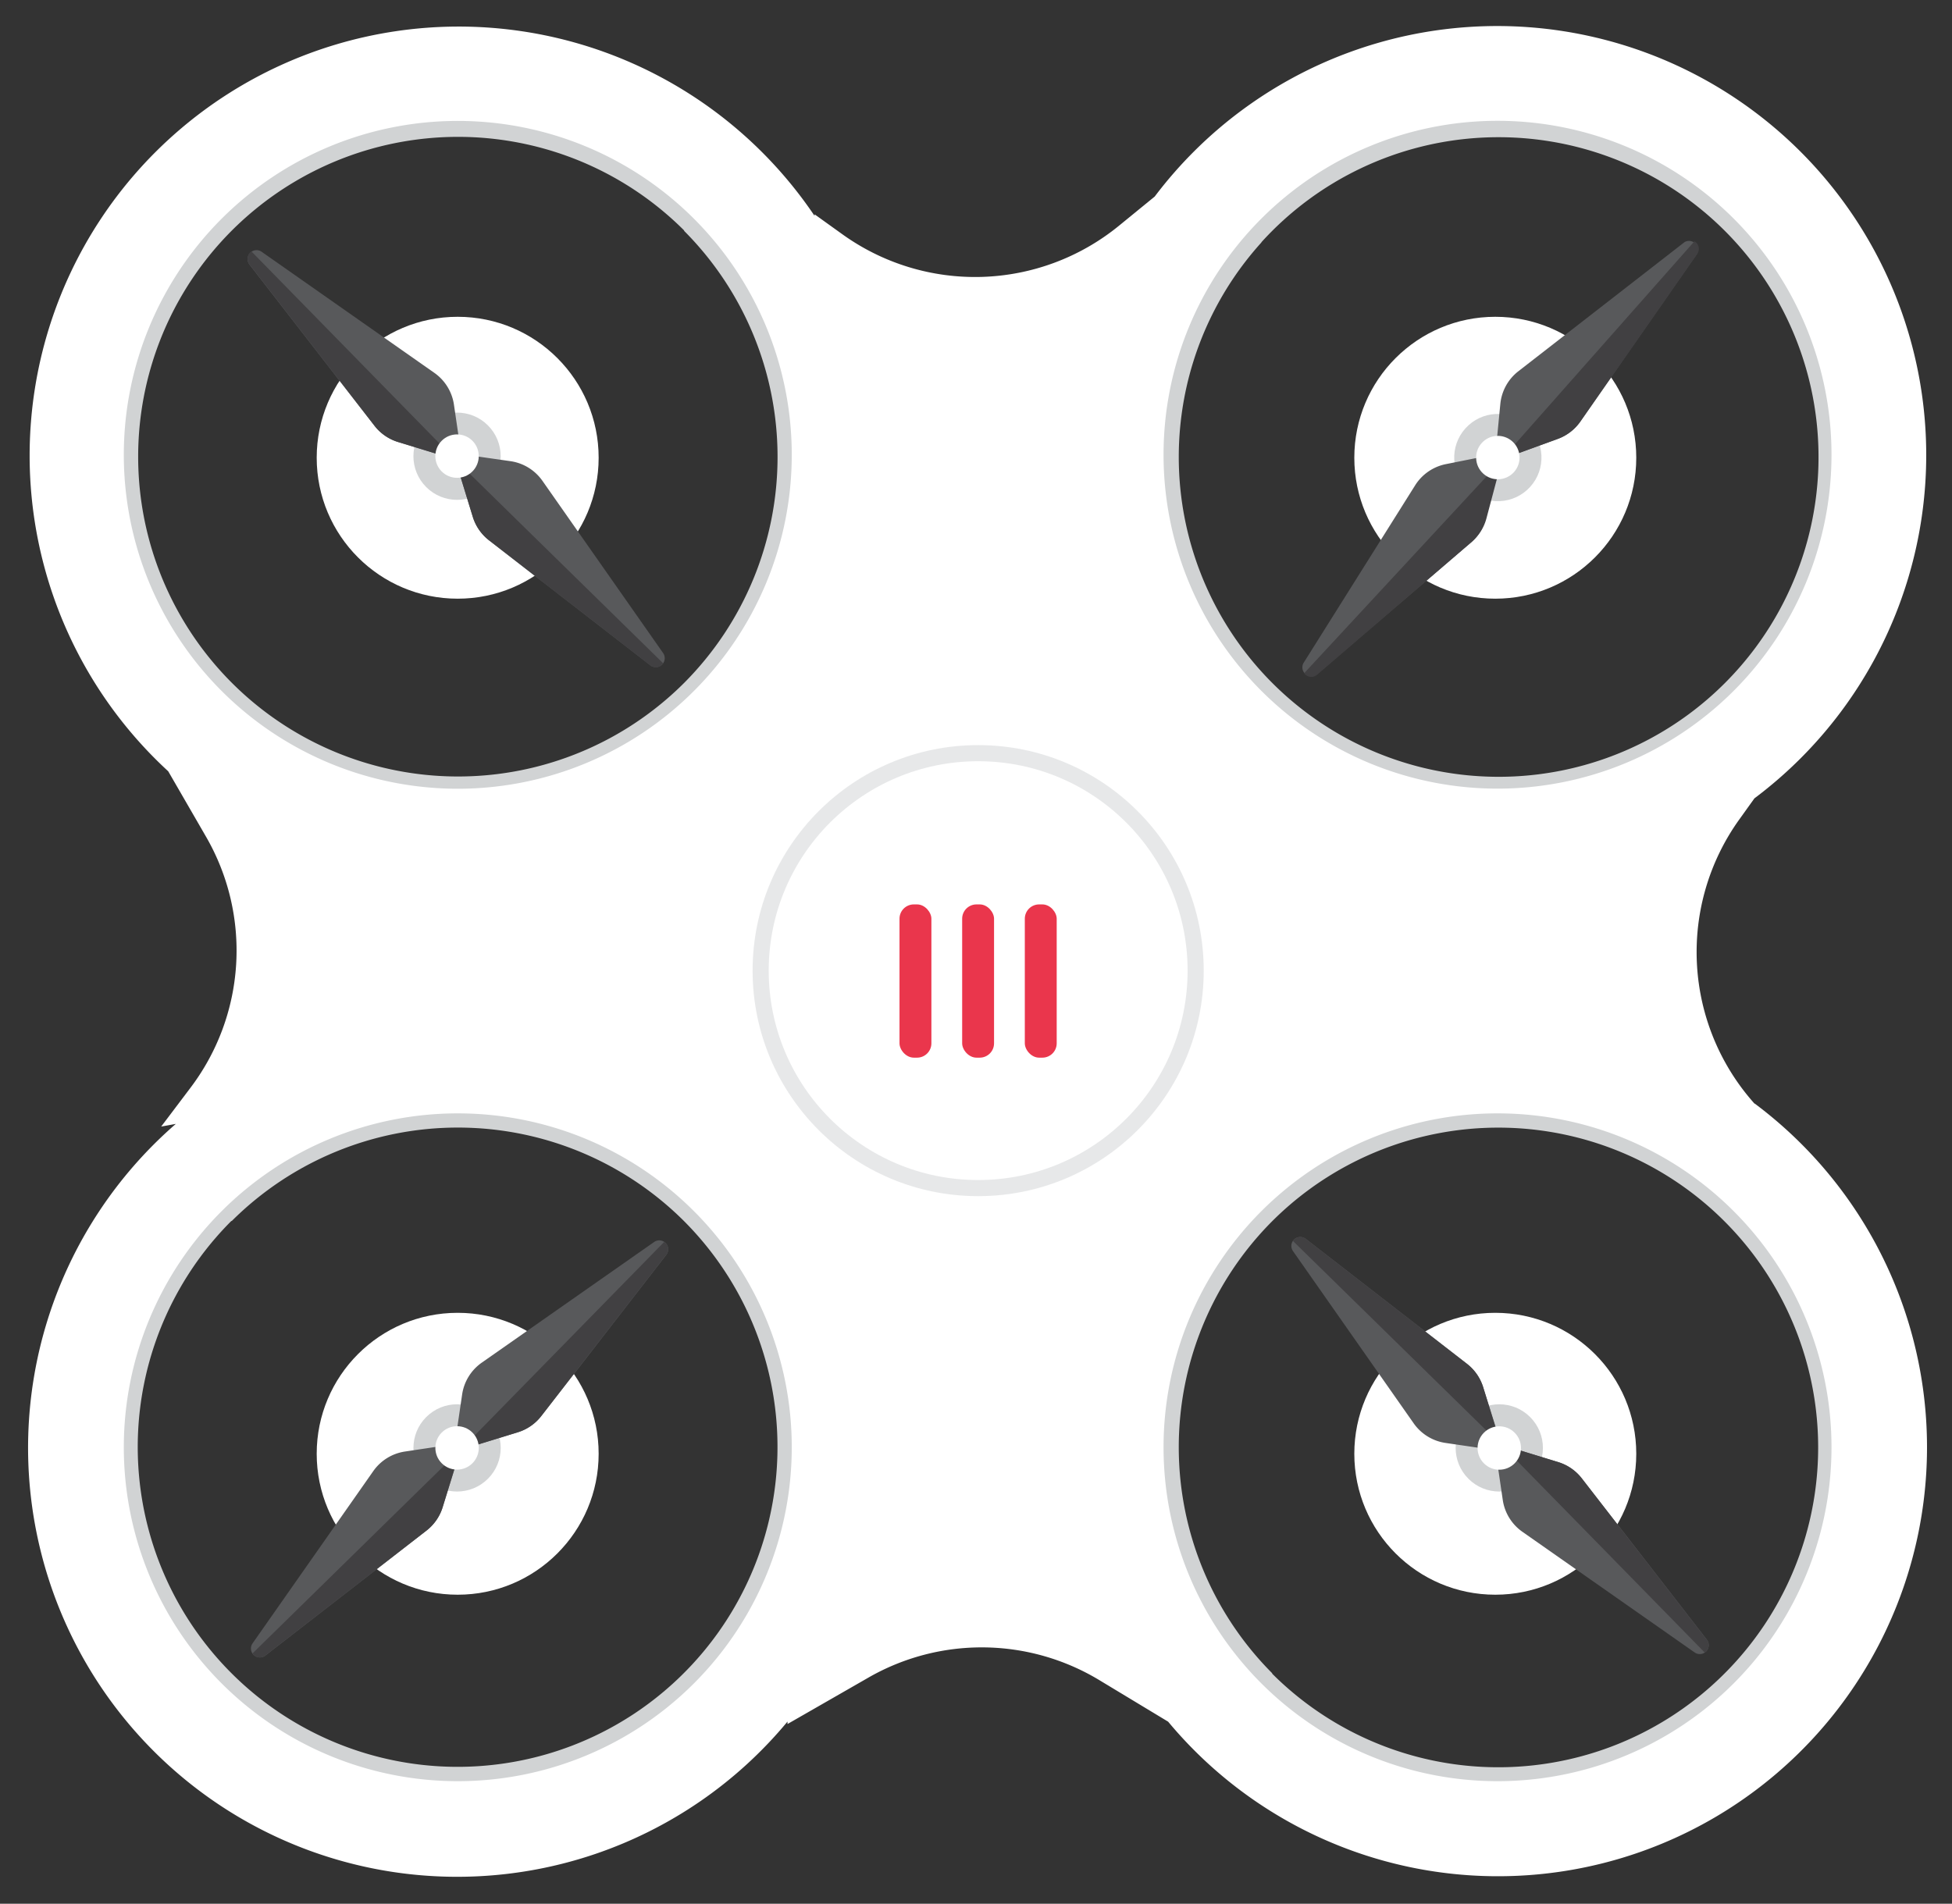 <svg xmlns="http://www.w3.org/2000/svg" viewBox="-2.566 -2.3 174.466 170.185"><rect x="-2.566" y="-2.3" width="174.466" height="170.185" fill="#333333" stroke="none"/><title>Depositphotos_107773518_14</title><g data-name="Layer 2"><circle cx="38.34" cy="38.62" r="12.6" fill="#fff"/><circle cx="131.08" cy="38.62" r="12.6" fill="#fff"/><circle cx="38.34" cy="127.66" r="12.6" fill="#fff"/><circle cx="131.08" cy="127.66" r="12.6" fill="#fff"/><path d="M16.59 60.31a30.78 30.78 0 1 1 43.53 0 30.82 30.82 0 0 1-43.53 0zm42-42a28.59 28.59 0 1 0 0 40.43 28.62 28.62 0 0 0-.02-40.41z" fill="#d1d3d4"/><circle cx="38.29" cy="38.48" r="3.9" transform="rotate(-45 38.293 38.489)" fill="#d1d3d4"/><path d="M36.72 38.35L33 37.21a4.22 4.22 0 0 1-2.1-1.45L19.72 21.34a.8.8 0 0 1 1.09-1.14L36.21 31A4.22 4.22 0 0 1 38 33.83l.45 3.07a1.32 1.32 0 0 1-1.73 1.45z" fill="#58595b"/><path d="M33 37.21l3.72 1.14a1.3 1.3 0 0 0 .92-.06l-17.72-18.1a.78.78 0 0 0-.19 1.14l11.18 14.43A4.22 4.22 0 0 0 33 37.21z" fill="#414042"/><path d="M38.55 40.18l1.14 3.72a4.22 4.22 0 0 0 1.45 2.1l14.43 11.18a.8.8 0 0 0 1.14-1.09l-10.79-15.4a4.22 4.22 0 0 0-2.84-1.76L40 38.49a1.32 1.32 0 0 0-1.45 1.69z" fill="#58595b"/><path d="M39.69 43.9l-1.14-3.72a1.3 1.3 0 0 1 .06-.92L56.71 57a.78.78 0 0 1-1.14.19L41.14 46a4.22 4.22 0 0 1-1.45-2.1z" fill="#414042"/><circle cx="38.29" cy="38.48" r="1.94" transform="rotate(-45 38.28 38.484)" fill="#fff"/><path d="M154.19 59.2A30.78 30.78 0 1 1 152 15.72a30.82 30.82 0 0 1 2.19 43.48zm-44-39.84a28.59 28.59 0 1 0 40.38-2 28.62 28.62 0 0 0-40.4 2z" fill="#d1d3d4"/><circle cx="131.31" cy="38.62" r="3.9" transform="rotate(-47.86 131.292 38.614)" fill="#d1d3d4"/><path d="M131.25 40.19l-1 3.77a4.22 4.22 0 0 1-1.25 2.16L115.11 58a.8.8 0 0 1-1.19-1l10-15.92a4.22 4.22 0 0 1 2.75-1.89l3-.6a1.32 1.32 0 0 1 1.58 1.6z" fill="#58595b"/><path d="M130.3 44l1-3.77a1.3 1.3 0 0 0-.1-.91L114 57.88a.78.78 0 0 0 1.15.14L129 46.12a4.22 4.22 0 0 0 1.3-2.12z" fill="#414042"/><path d="M133 38.27l3.66-1.33a4.22 4.22 0 0 0 2-1.55l10.45-15a.8.8 0 0 0-1.11-1.05l-14.86 11.55a4.22 4.22 0 0 0-1.61 2.93l-.3 3.09a1.32 1.32 0 0 0 1.77 1.36z" fill="#58595b"/><path d="M136.65 36.94L133 38.27a1.3 1.3 0 0 1-.92 0l16.8-19a.78.78 0 0 1 .25 1.13l-10.45 15a4.22 4.22 0 0 1-2.03 1.54z" fill="#414042"/><circle cx="131.31" cy="38.62" r="1.94" transform="rotate(-47.86 131.292 38.614)" fill="#fff"/><path d="M60.12 148.84a30.78 30.78 0 1 1 0-43.53 30.82 30.82 0 0 1 0 43.53zm-42-42a28.59 28.59 0 1 0 40.43 0 28.62 28.62 0 0 0-40.41.02z" fill="#d1d3d4"/><circle cx="38.29" cy="127.14" r="3.9" transform="rotate(-45 38.284 127.142)" fill="#d1d3d4"/><path d="M38.16 128.71L37 132.43a4.22 4.22 0 0 1-1.45 2.1l-14.41 11.18a.8.8 0 0 1-1.14-1.09l10.79-15.4a4.22 4.22 0 0 1 2.84-1.76l3.07-.46a1.32 1.32 0 0 1 1.46 1.71z" fill="#58595b"/><path d="M37 132.43l1.14-3.72a1.3 1.3 0 0 0-.06-.92L20 145.51a.78.78 0 0 0 1.14.19l14.42-11.18a4.22 4.22 0 0 0 1.44-2.09z" fill="#414042"/><path d="M40 126.88l3.72-1.14a4.22 4.22 0 0 0 2.1-1.45L57 109.86a.8.8 0 0 0-1.09-1.14L40.5 119.51a4.22 4.22 0 0 0-1.76 2.84l-.45 3.07a1.32 1.32 0 0 0 1.71 1.46z" fill="#58595b"/><path d="M43.7 125.74l-3.7 1.14a1.3 1.3 0 0 1-.92-.06l17.72-18.1a.78.78 0 0 1 .19 1.14L45.8 124.29a4.22 4.22 0 0 1-2.1 1.45z" fill="#414042"/><circle cx="38.29" cy="127.14" r="1.94" transform="rotate(-45 38.284 127.142)" fill="#fff"/><path d="M153.13 105.31a30.78 30.78 0 1 1-43.53 0 30.82 30.82 0 0 1 43.53 0zm-42 42a28.59 28.59 0 1 0 0-40.43 28.62 28.62 0 0 0 .02 40.41z" fill="#d1d3d4"/><circle cx="131.43" cy="127.14" r="3.9" transform="rotate(-45 131.43 127.13)" fill="#d1d3d4"/><path d="M133 127.27l3.72 1.14a4.22 4.22 0 0 1 2.1 1.45L150 144.29a.8.8 0 0 1-1.09 1.14l-15.4-10.79a4.22 4.22 0 0 1-1.76-2.84l-.45-3.07a1.32 1.32 0 0 1 1.7-1.46z" fill="#58595b"/><path d="M136.72 128.41l-3.72-1.14a1.3 1.3 0 0 0-.92.06l17.72 18.1a.78.78 0 0 0 .19-1.14l-11.18-14.42a4.22 4.22 0 0 0-2.09-1.46z" fill="#414042"/><path d="M131.17 125.44l-1.17-3.72a4.22 4.22 0 0 0-1.45-2.1l-14.42-11.18a.8.8 0 0 0-1.14 1.09l10.79 15.4a4.22 4.22 0 0 0 2.84 1.76l3.07.45a1.32 1.32 0 0 0 1.48-1.7z" fill="#58595b"/><path d="M130 121.72l1.14 3.72a1.3 1.3 0 0 1-.06.92L113 108.64a.78.78 0 0 1 1.14-.19l14.42 11.18a4.22 4.22 0 0 1 1.44 2.09z" fill="#414042"/><circle cx="131.43" cy="127.14" r="1.94" transform="rotate(-45 131.441 127.135)" fill="#fff"/><path d="M154.24 96.35a20.33 20.33 0 0 1-1.34-25.41l1.34-1.87a38.35 38.35 0 1 0-53.6-53.8l-3.22 2.63a20.33 20.33 0 0 1-24.7.74l-2.48-1.78V17a38.35 38.35 0 1 0-57.77 49.65l3.38 5.85a20.33 20.33 0 0 1-1.39 22.44l-2.62 3.47 1.31-.24a38.35 38.35 0 1 0 54.67 53.43v.22L75 147.7a20.33 20.33 0 0 1 20.68.19l6.16 3.72a38.35 38.35 0 1 0 52.45-55.24zM8.5 38.35a29.85 29.85 0 1 1 29.85 29.86A29.85 29.85 0 0 1 8.5 38.35zm29.85 118.58a29.85 29.85 0 1 1 29.85-29.85 29.85 29.85 0 0 1-29.85 29.85zM131.28 8.5a29.85 29.85 0 1 1-29.85 29.85A29.85 29.85 0 0 1 131.28 8.5zm0 148.43a29.85 29.85 0 1 1 29.85-29.85 29.85 29.85 0 0 1-29.85 29.85z" fill="#fff"/><circle cx="84.86" cy="84.47" r="20.16" fill="#d1d3d4" opacity=".5"/><circle cx="84.86" cy="84.47" r="18.72" fill="#fff"/><rect x="77.83" y="78.55" width="2.85" height="13.7" rx="1.28" ry="1.28" fill="#ea364c"/><rect x="83.43" y="78.55" width="2.85" height="13.7" rx="1.28" ry="1.28" fill="#ea364c"/><rect x="89.03" y="78.55" width="2.85" height="13.7" rx="1.28" ry="1.28" fill="#ea364c"/></g></svg>
